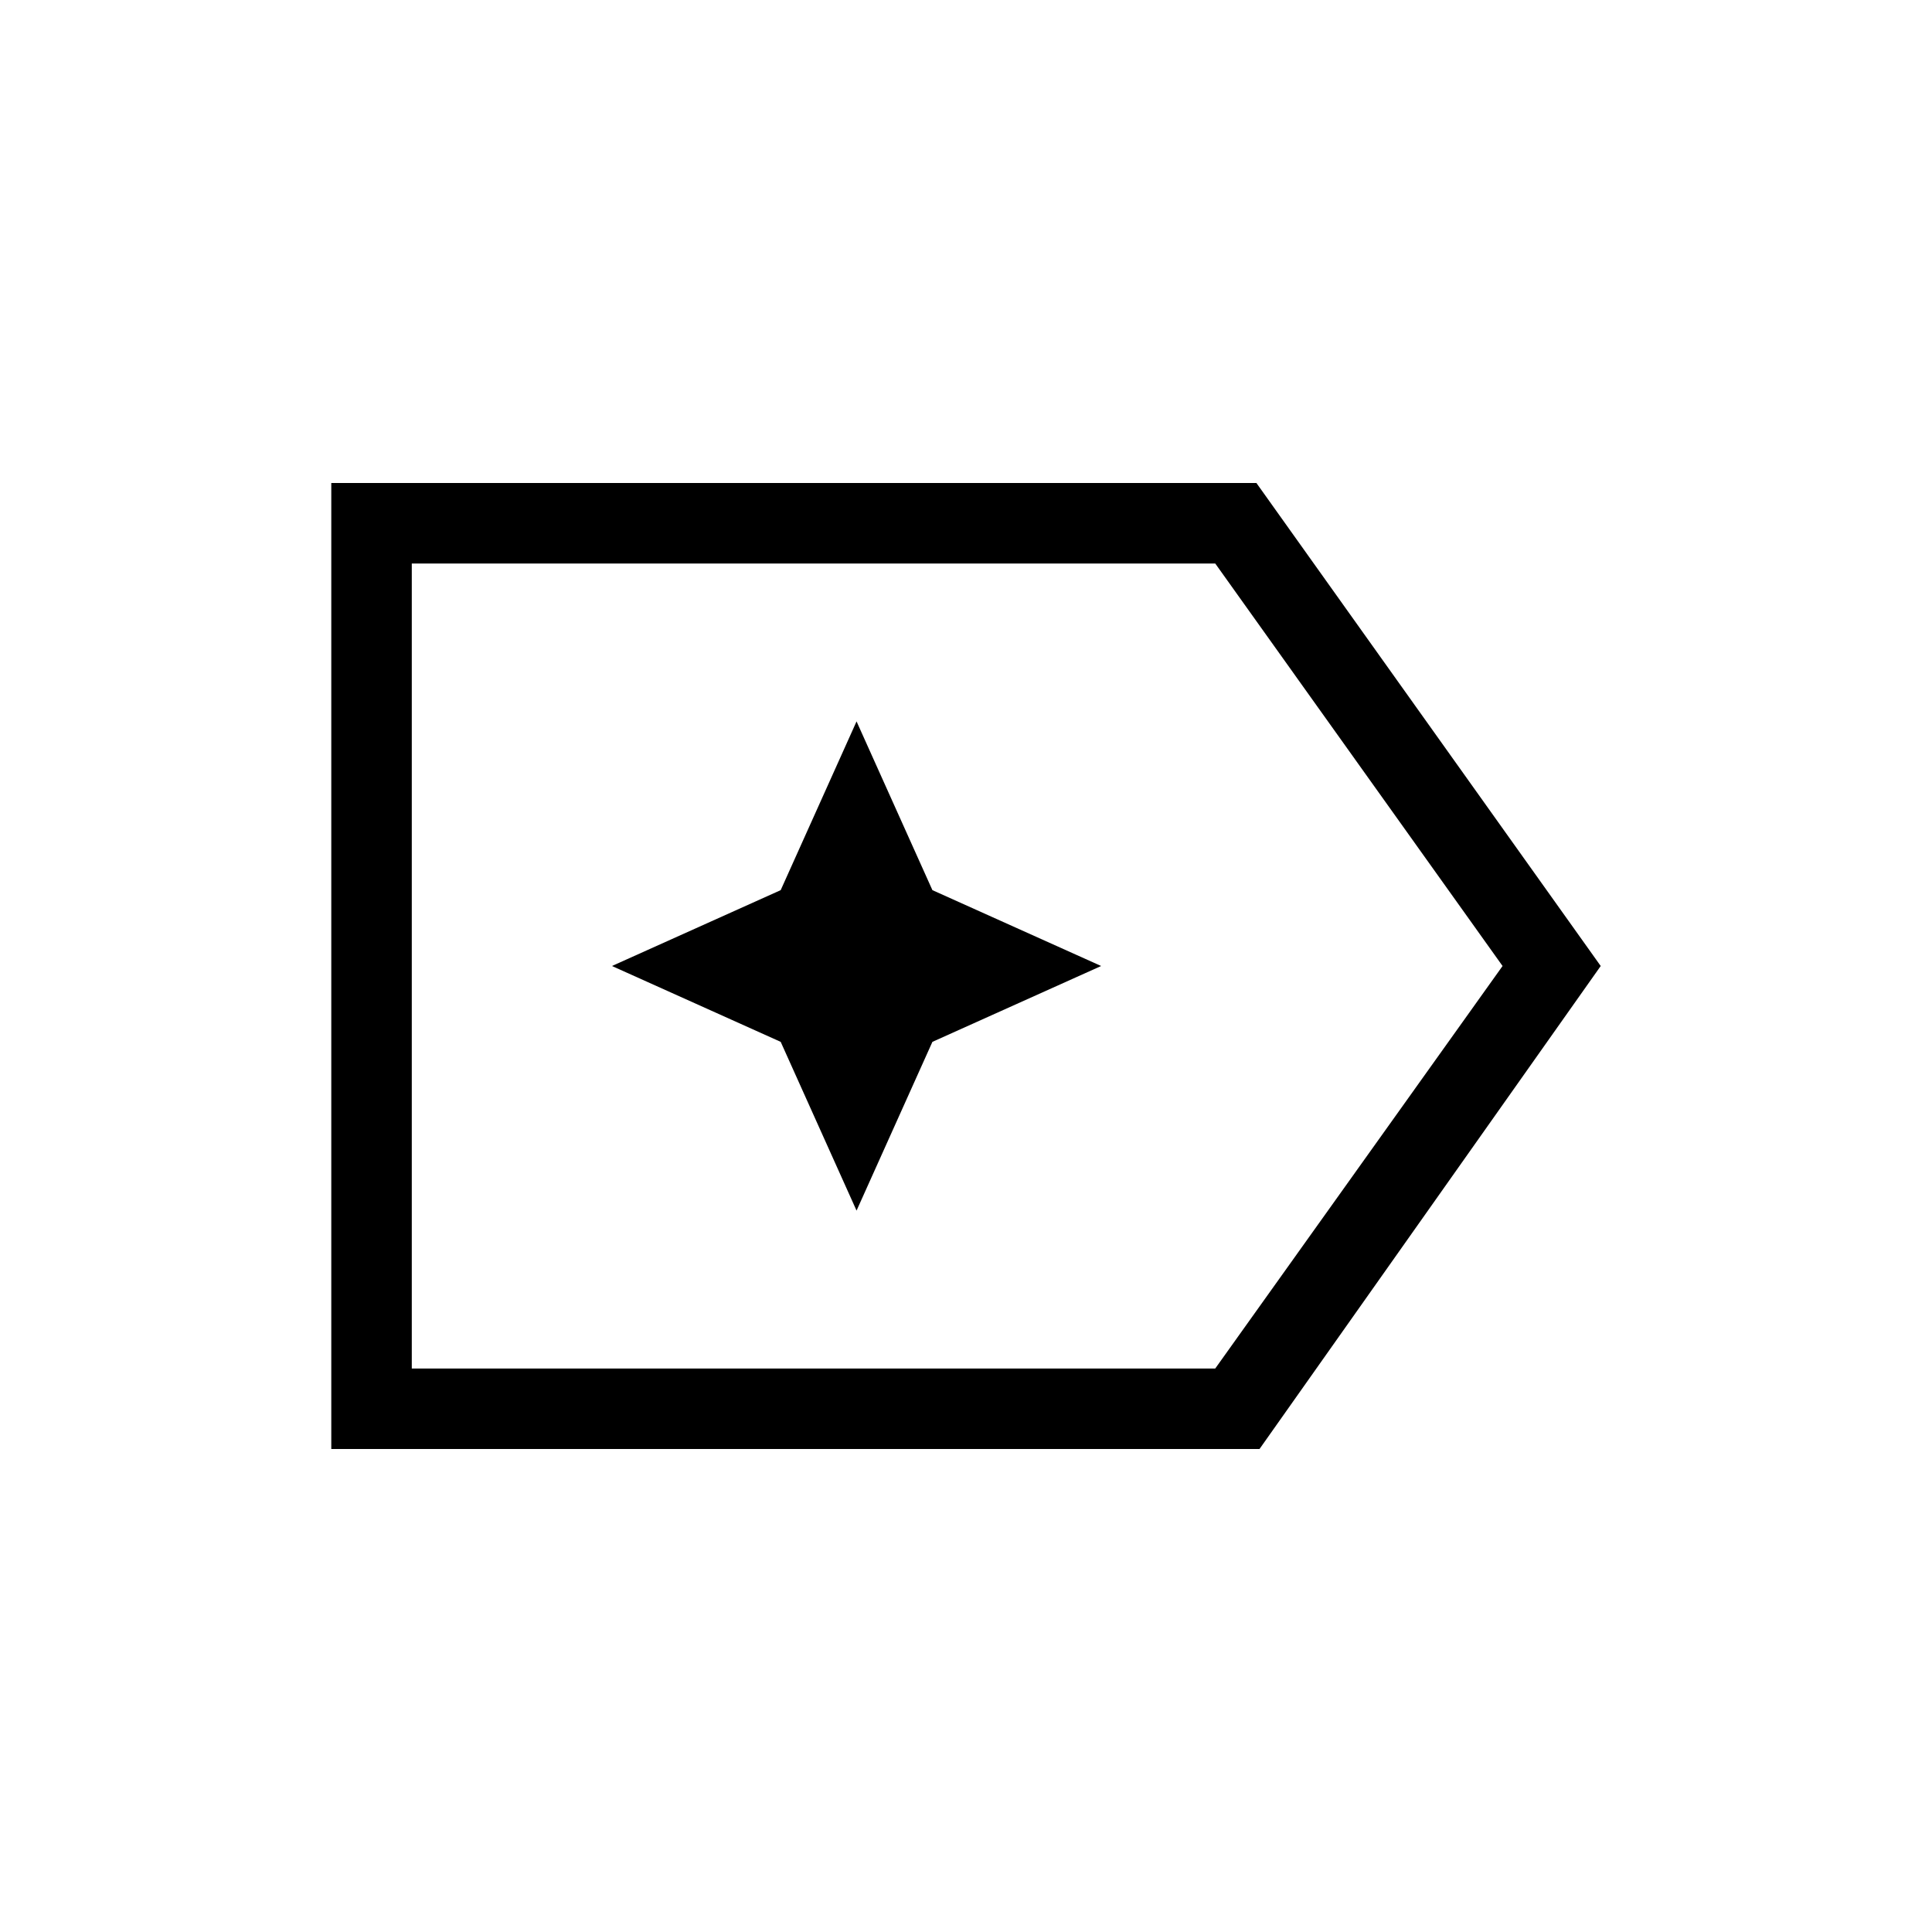 <svg xmlns="http://www.w3.org/2000/svg" height="24" viewBox="0 96 960 960" width="24"><path d="M795.385 576 625.846 816H164.615V336h459.693l171.077 240Zm-48.77 0L603.846 376H204.615v400h399.231l142.769-200Zm-542 0v200-400 200Zm221 121.539 37.693-83.847L547.154 576l-83.846-37.692-37.693-83.847-37.692 83.847L304.077 576l83.846 37.692 37.692 83.847Z"/></svg>